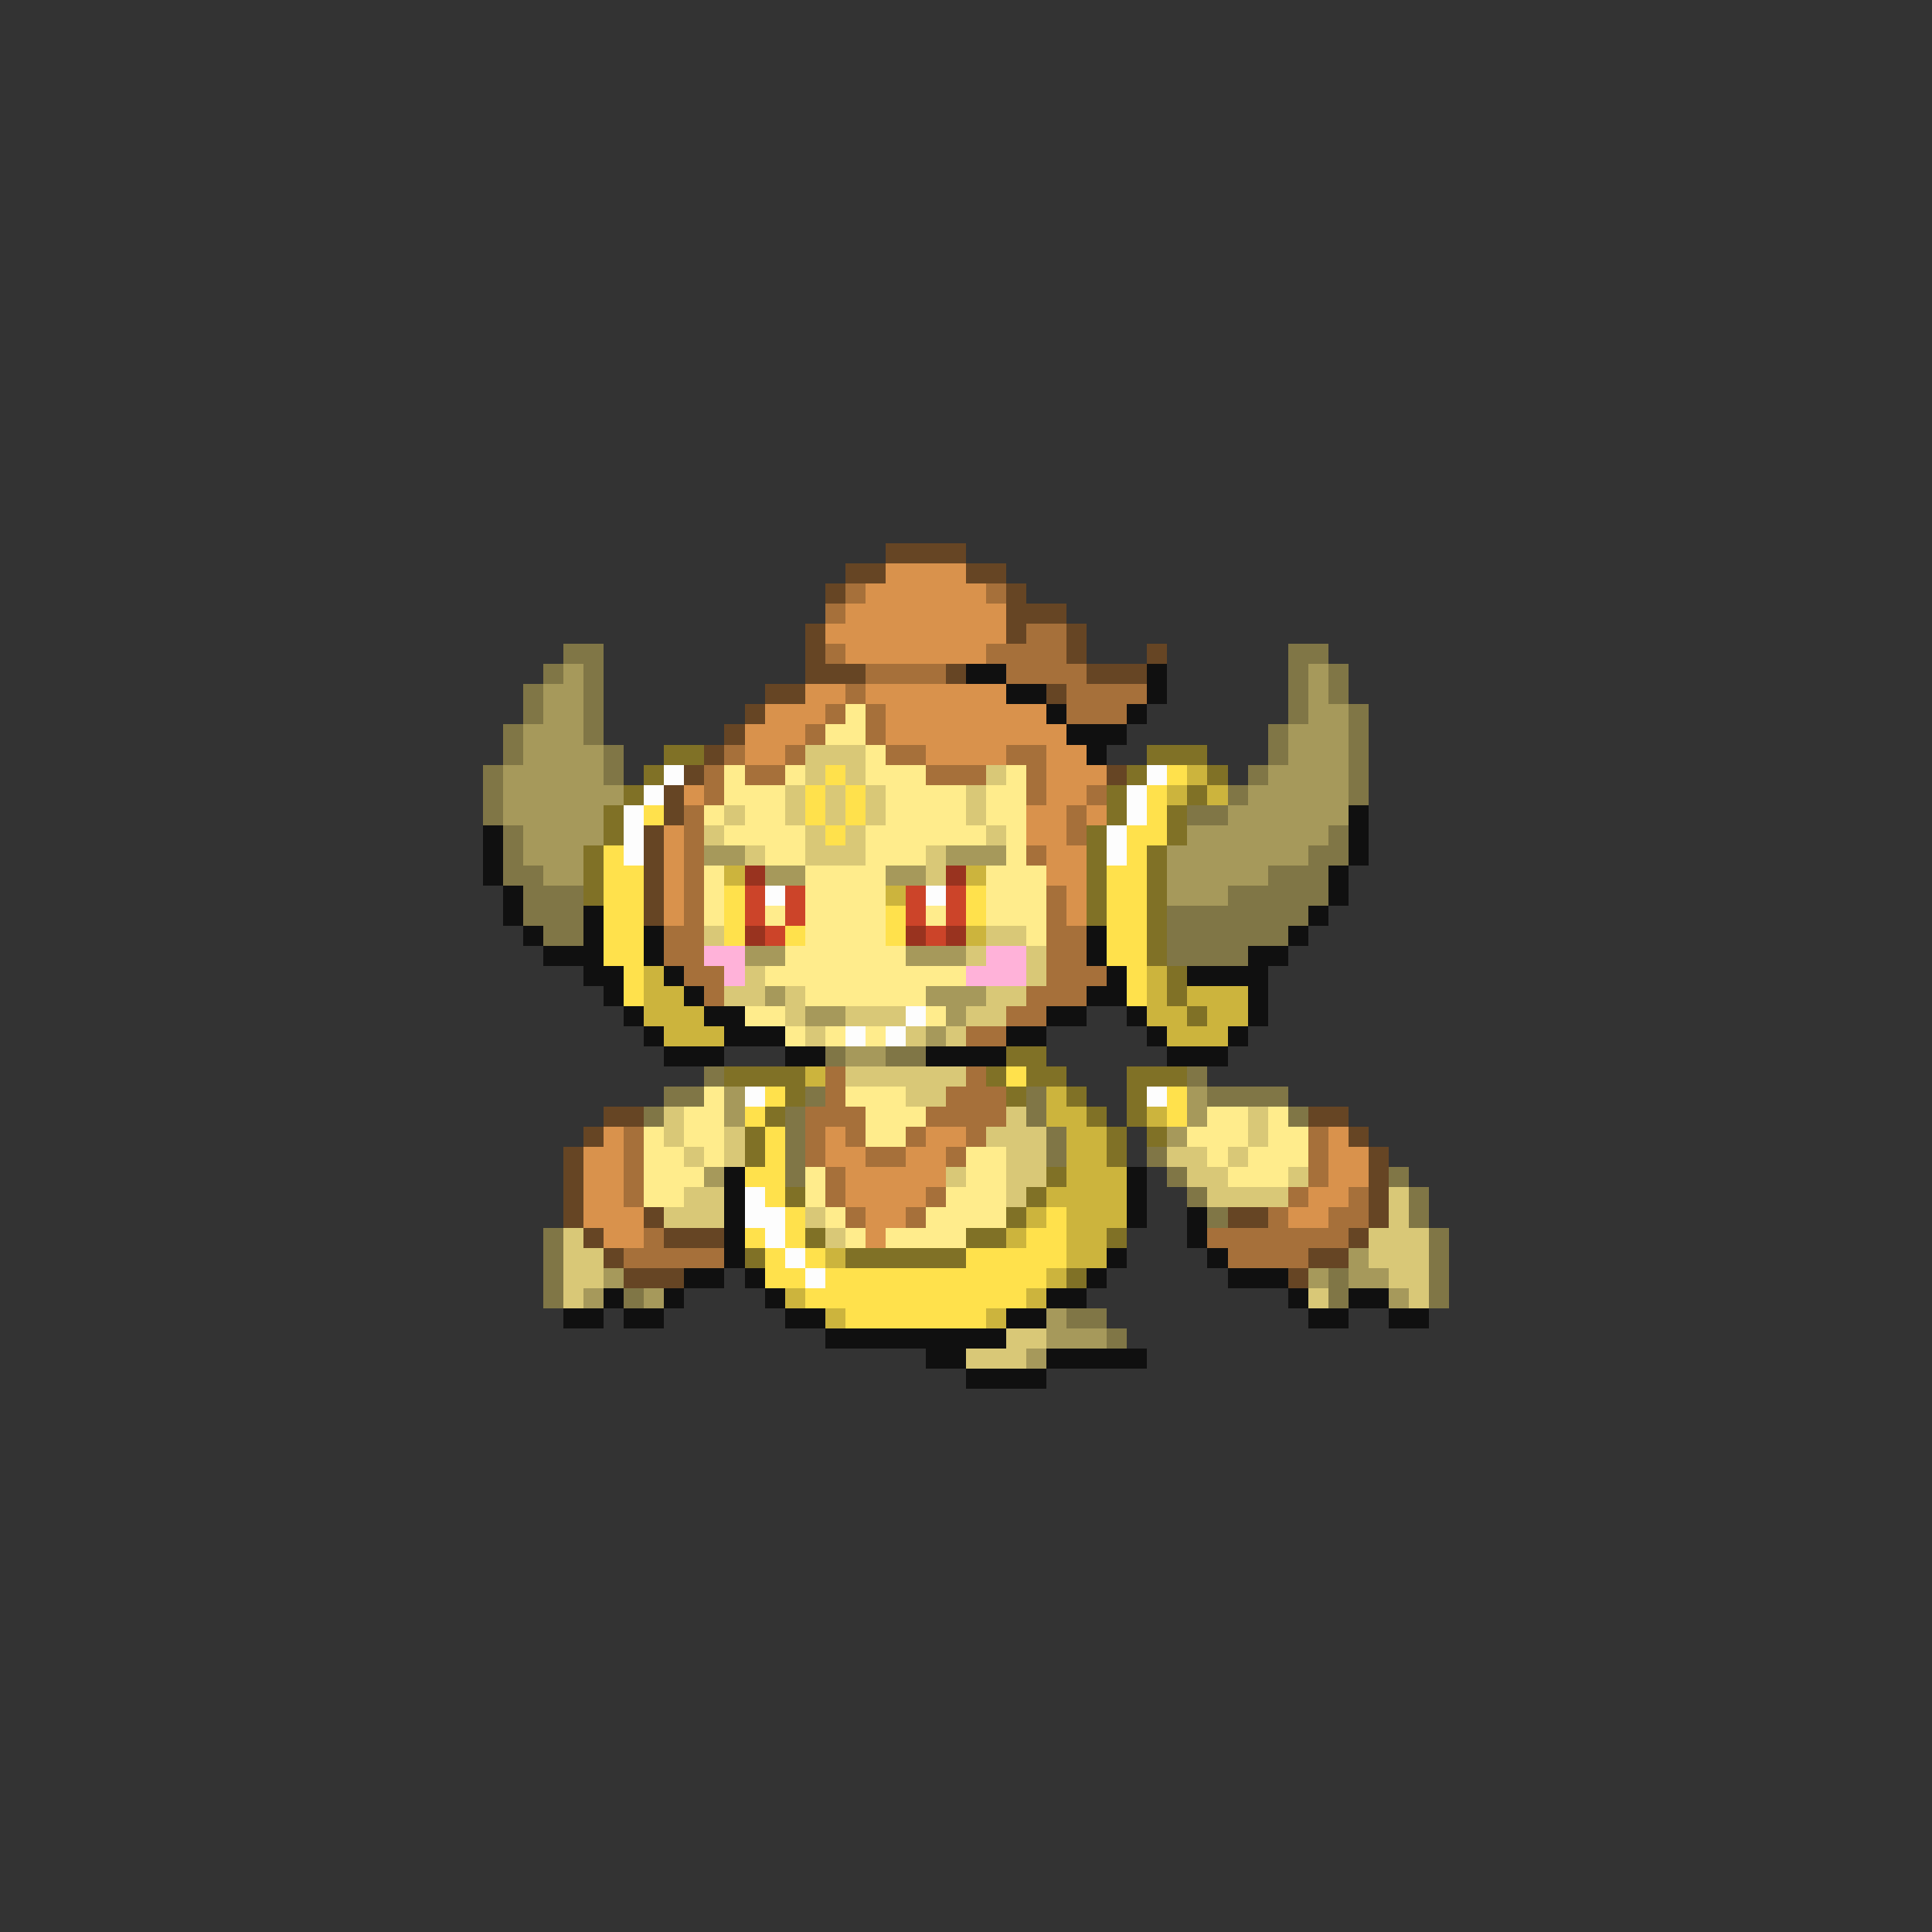 <svg xmlns="http://www.w3.org/2000/svg" viewBox="0 -0.5 96 96" shape-rendering="crispEdges">
<rect x="0" y="-0.5" width="96" height="96" fill="#333333" stroke="none"/>
<path stroke="#664524" d="M44 27h4M42 28h2M48 28h2M41 29h1M50 29h1M50 30h3M40 31h1M50 31h1M53 31h1M40 32h1M53 32h1M57 32h1M40 33h3M47 33h1M54 33h3M38 34h2M52 34h1M37 35h1M36 36h1M35 37h1M34 38h1M55 38h1M33 39h1M33 40h1M32 41h1M32 42h1M32 43h1M32 44h1M32 45h1M30 55h2M65 55h2M29 56h1M67 56h1M28 57h1M68 57h1M28 58h1M68 58h1M28 59h1M68 59h1M28 60h1M32 60h1M61 60h2M68 60h1M29 61h1M33 61h3M67 61h1M30 62h1M65 62h2M31 63h3M64 63h1" />
<path stroke="#d9924c" d="M44 28h4M43 29h6M42 30h8M41 31h9M42 32h7M40 34h2M43 34h7M38 35h3M44 35h8M37 36h3M44 36h9M37 37h2M46 37h4M52 37h2M52 38h3M34 39h1M52 39h2M51 40h2M54 40h1M33 41h1M51 41h2M33 42h1M52 42h2M33 43h1M52 43h2M33 44h1M53 44h1M33 45h1M53 45h1M30 56h1M41 56h1M46 56h2M66 56h1M29 57h2M41 57h2M45 57h2M66 57h2M29 58h2M42 58h5M66 58h2M29 59h2M42 59h4M65 59h2M29 60h3M43 60h2M64 60h2M30 61h2M43 61h1" />
<path stroke="#a6703a" d="M42 29h1M49 29h1M41 30h1M51 31h2M41 32h1M49 32h4M43 33h4M50 33h4M42 34h1M53 34h4M41 35h1M43 35h1M53 35h3M40 36h1M43 36h1M36 37h1M39 37h1M44 37h2M50 37h2M35 38h1M37 38h2M46 38h3M51 38h1M35 39h1M51 39h1M54 39h1M34 40h1M53 40h1M34 41h1M53 41h1M34 42h1M51 42h1M34 43h1M34 44h1M52 44h1M34 45h1M52 45h1M33 46h2M52 46h2M33 47h2M52 47h2M34 48h2M52 48h3M35 49h1M51 49h3M50 50h2M48 51h2M41 53h1M48 53h1M41 54h1M47 54h3M40 55h3M46 55h4M31 56h1M40 56h1M42 56h1M45 56h1M48 56h1M65 56h1M31 57h1M40 57h1M43 57h2M47 57h1M65 57h1M31 58h1M41 58h1M65 58h1M31 59h1M41 59h1M46 59h1M64 59h1M67 59h1M42 60h1M45 60h1M63 60h1M66 60h2M32 61h1M60 61h7M31 62h5M61 62h4" />
<path stroke="#807646" d="M28 32h2M64 32h2M27 33h1M29 33h1M64 33h1M66 33h1M26 34h1M29 34h1M64 34h1M66 34h1M26 35h1M29 35h1M64 35h1M67 35h1M25 36h1M29 36h1M63 36h1M67 36h1M25 37h1M30 37h1M63 37h1M67 37h1M24 38h1M30 38h1M62 38h1M67 38h1M24 39h1M61 39h1M67 39h1M24 40h1M59 40h2M25 41h1M66 41h1M25 42h1M65 42h2M25 43h2M63 43h3M26 44h3M61 44h5M26 45h3M58 45h7M27 46h2M58 46h6M58 47h4M41 52h1M44 52h2M35 53h1M59 53h1M33 54h2M40 54h1M51 54h1M60 54h4M32 55h1M39 55h1M51 55h1M64 55h1M39 56h1M52 56h1M39 57h1M52 57h1M57 57h1M39 58h1M58 58h1M69 58h1M59 59h1M70 59h1M60 60h1M70 60h1M27 61h1M71 61h1M27 62h1M71 62h1M27 63h1M66 63h1M71 63h1M27 64h1M31 64h1M66 64h1M71 64h1M53 65h2M55 66h1" />
<path stroke="#a6995b" d="M28 33h1M65 33h1M27 34h2M65 34h1M27 35h2M65 35h2M26 36h3M64 36h3M26 37h4M64 37h3M25 38h5M63 38h4M25 39h6M62 39h5M25 40h5M61 40h6M26 41h4M59 41h7M26 42h3M35 42h2M47 42h3M58 42h7M27 43h2M38 43h2M44 43h2M58 43h5M58 44h3M37 47h2M45 47h3M38 49h1M46 49h3M40 50h2M47 50h1M46 51h1M42 52h2M36 54h1M59 54h1M36 55h1M59 55h1M58 56h1M35 58h1M67 62h1M30 63h1M65 63h1M67 63h2M29 64h1M32 64h1M69 64h1M52 65h1M52 66h3M51 67h1" />
<path stroke="#101010" d="M48 33h2M57 33h1M50 34h2M57 34h1M52 35h1M56 35h1M53 36h3M54 37h1M67 40h1M24 41h1M67 41h1M24 42h1M67 42h1M24 43h1M66 43h1M25 44h1M66 44h1M25 45h1M29 45h1M65 45h1M26 46h1M29 46h1M32 46h1M54 46h1M64 46h1M27 47h3M32 47h1M54 47h1M62 47h2M29 48h2M33 48h1M55 48h1M59 48h4M30 49h1M34 49h1M54 49h2M62 49h1M31 50h1M35 50h2M52 50h2M56 50h1M62 50h1M32 51h1M36 51h3M50 51h2M57 51h1M61 51h1M33 52h3M39 52h2M46 52h4M58 52h3M36 58h1M56 58h1M36 59h1M56 59h1M36 60h1M56 60h1M59 60h1M36 61h1M59 61h1M36 62h1M55 62h1M60 62h1M34 63h2M37 63h1M54 63h1M61 63h3M30 64h1M33 64h1M38 64h1M52 64h2M64 64h1M67 64h2M28 65h2M31 65h2M39 65h2M50 65h2M65 65h2M69 65h2M41 66h9M46 67h2M52 67h5M48 68h4" />
<path stroke="#ffec8c" d="M42 35h1M41 36h2M43 37h1M36 38h1M39 38h1M43 38h3M50 38h1M36 39h3M44 39h4M49 39h2M35 40h1M37 40h2M44 40h4M49 40h2M36 41h4M43 41h6M50 41h1M38 42h2M43 42h3M50 42h1M35 43h1M40 43h4M49 43h3M35 44h1M40 44h4M49 44h3M35 45h1M38 45h1M40 45h4M46 45h1M49 45h3M40 46h4M51 46h1M39 47h6M38 48h10M40 49h6M37 50h2M46 50h1M39 51h1M41 51h1M43 51h1M35 54h1M42 54h3M34 55h2M43 55h3M60 55h2M63 55h1M32 56h1M34 56h2M43 56h2M59 56h3M63 56h2M32 57h2M35 57h1M48 57h2M60 57h1M62 57h3M32 58h3M40 58h1M48 58h2M61 58h3M32 59h2M40 59h1M47 59h3M41 60h1M46 60h4M42 61h1M44 61h4" />
<path stroke="#807126" d="M33 37h2M57 37h3M32 38h1M56 38h1M60 38h1M31 39h1M55 39h1M59 39h1M30 40h1M55 40h1M58 40h1M30 41h1M54 41h1M58 41h1M29 42h1M54 42h1M57 42h1M29 43h1M54 43h1M57 43h1M29 44h1M54 44h1M57 44h1M54 45h1M57 45h1M57 46h1M57 47h1M58 48h1M58 49h1M59 50h1M50 52h2M36 53h4M49 53h1M51 53h2M56 53h3M39 54h1M50 54h1M53 54h1M56 54h1M38 55h1M54 55h1M56 55h1M37 56h1M55 56h1M57 56h1M37 57h1M55 57h1M52 58h1M39 59h1M51 59h1M50 60h1M40 61h1M48 61h2M55 61h1M37 62h1M42 62h6M53 63h1" />
<path stroke="#d9c877" d="M40 37h3M40 38h1M42 38h1M49 38h1M39 39h1M41 39h1M43 39h1M48 39h1M36 40h1M39 40h1M41 40h1M43 40h1M48 40h1M35 41h1M40 41h1M42 41h1M49 41h1M37 42h1M40 42h3M46 42h1M46 43h1M35 46h1M49 46h2M48 47h1M51 47h1M37 48h1M51 48h1M36 49h2M39 49h1M49 49h2M39 50h1M42 50h3M48 50h2M40 51h1M45 51h1M47 51h1M42 53h6M45 54h2M33 55h1M50 55h1M62 55h1M33 56h1M36 56h1M49 56h3M62 56h1M34 57h1M36 57h1M50 57h2M58 57h2M61 57h1M47 58h1M50 58h2M59 58h2M64 58h1M34 59h2M50 59h1M60 59h4M69 59h1M33 60h3M40 60h1M69 60h1M28 61h1M41 61h1M68 61h3M28 62h2M68 62h3M28 63h2M69 63h2M28 64h1M65 64h1M70 64h1M50 66h2M48 67h3" />
<path stroke="#fdfdfd" d="M33 38h1M57 38h1M32 39h1M56 39h1M31 40h1M56 40h1M31 41h1M55 41h1M31 42h1M55 42h1M38 44h1M46 44h1M45 50h1M42 51h1M44 51h1M37 54h1M57 54h1M37 59h1M37 60h2M38 61h1M39 62h1M40 63h1" />
<path stroke="#ffe14c" d="M41 38h1M58 38h1M40 39h1M42 39h1M57 39h1M32 40h1M40 40h1M42 40h1M57 40h1M41 41h1M56 41h2M30 42h1M56 42h1M30 43h2M55 43h2M30 44h2M36 44h1M48 44h1M55 44h2M30 45h2M36 45h1M44 45h1M48 45h1M55 45h2M30 46h2M36 46h1M39 46h1M44 46h1M55 46h2M30 47h2M55 47h2M31 48h1M56 48h1M31 49h1M56 49h1M50 53h1M38 54h1M58 54h1M37 55h1M58 55h1M38 56h1M38 57h1M37 58h2M38 59h1M39 60h1M52 60h1M37 61h1M39 61h1M51 61h2M38 62h1M40 62h1M48 62h5M38 63h2M41 63h11M40 64h11M42 65h7" />
<path stroke="#ccb43d" d="M59 38h1M58 39h1M60 39h1M36 43h1M48 43h1M44 44h1M48 46h1M32 48h1M57 48h1M32 49h2M57 49h1M59 49h3M32 50h3M57 50h2M60 50h2M33 51h3M58 51h3M40 53h1M52 54h1M52 55h2M57 55h1M53 56h2M53 57h2M53 58h3M52 59h4M51 60h1M53 60h3M50 61h1M53 61h2M41 62h1M53 62h2M52 63h1M39 64h1M51 64h1M41 65h1M49 65h1" />
<path stroke="#99331f" d="M37 43h1M47 43h1M37 46h1M45 46h1M47 46h1" />
<path stroke="#cc4429" d="M37 44h1M39 44h1M45 44h1M47 44h1M37 45h1M39 45h1M45 45h1M47 45h1M38 46h1M46 46h1" />
<path stroke="#ffb2d9" d="M35 47h2M49 47h2M36 48h1M48 48h3" />
</svg>